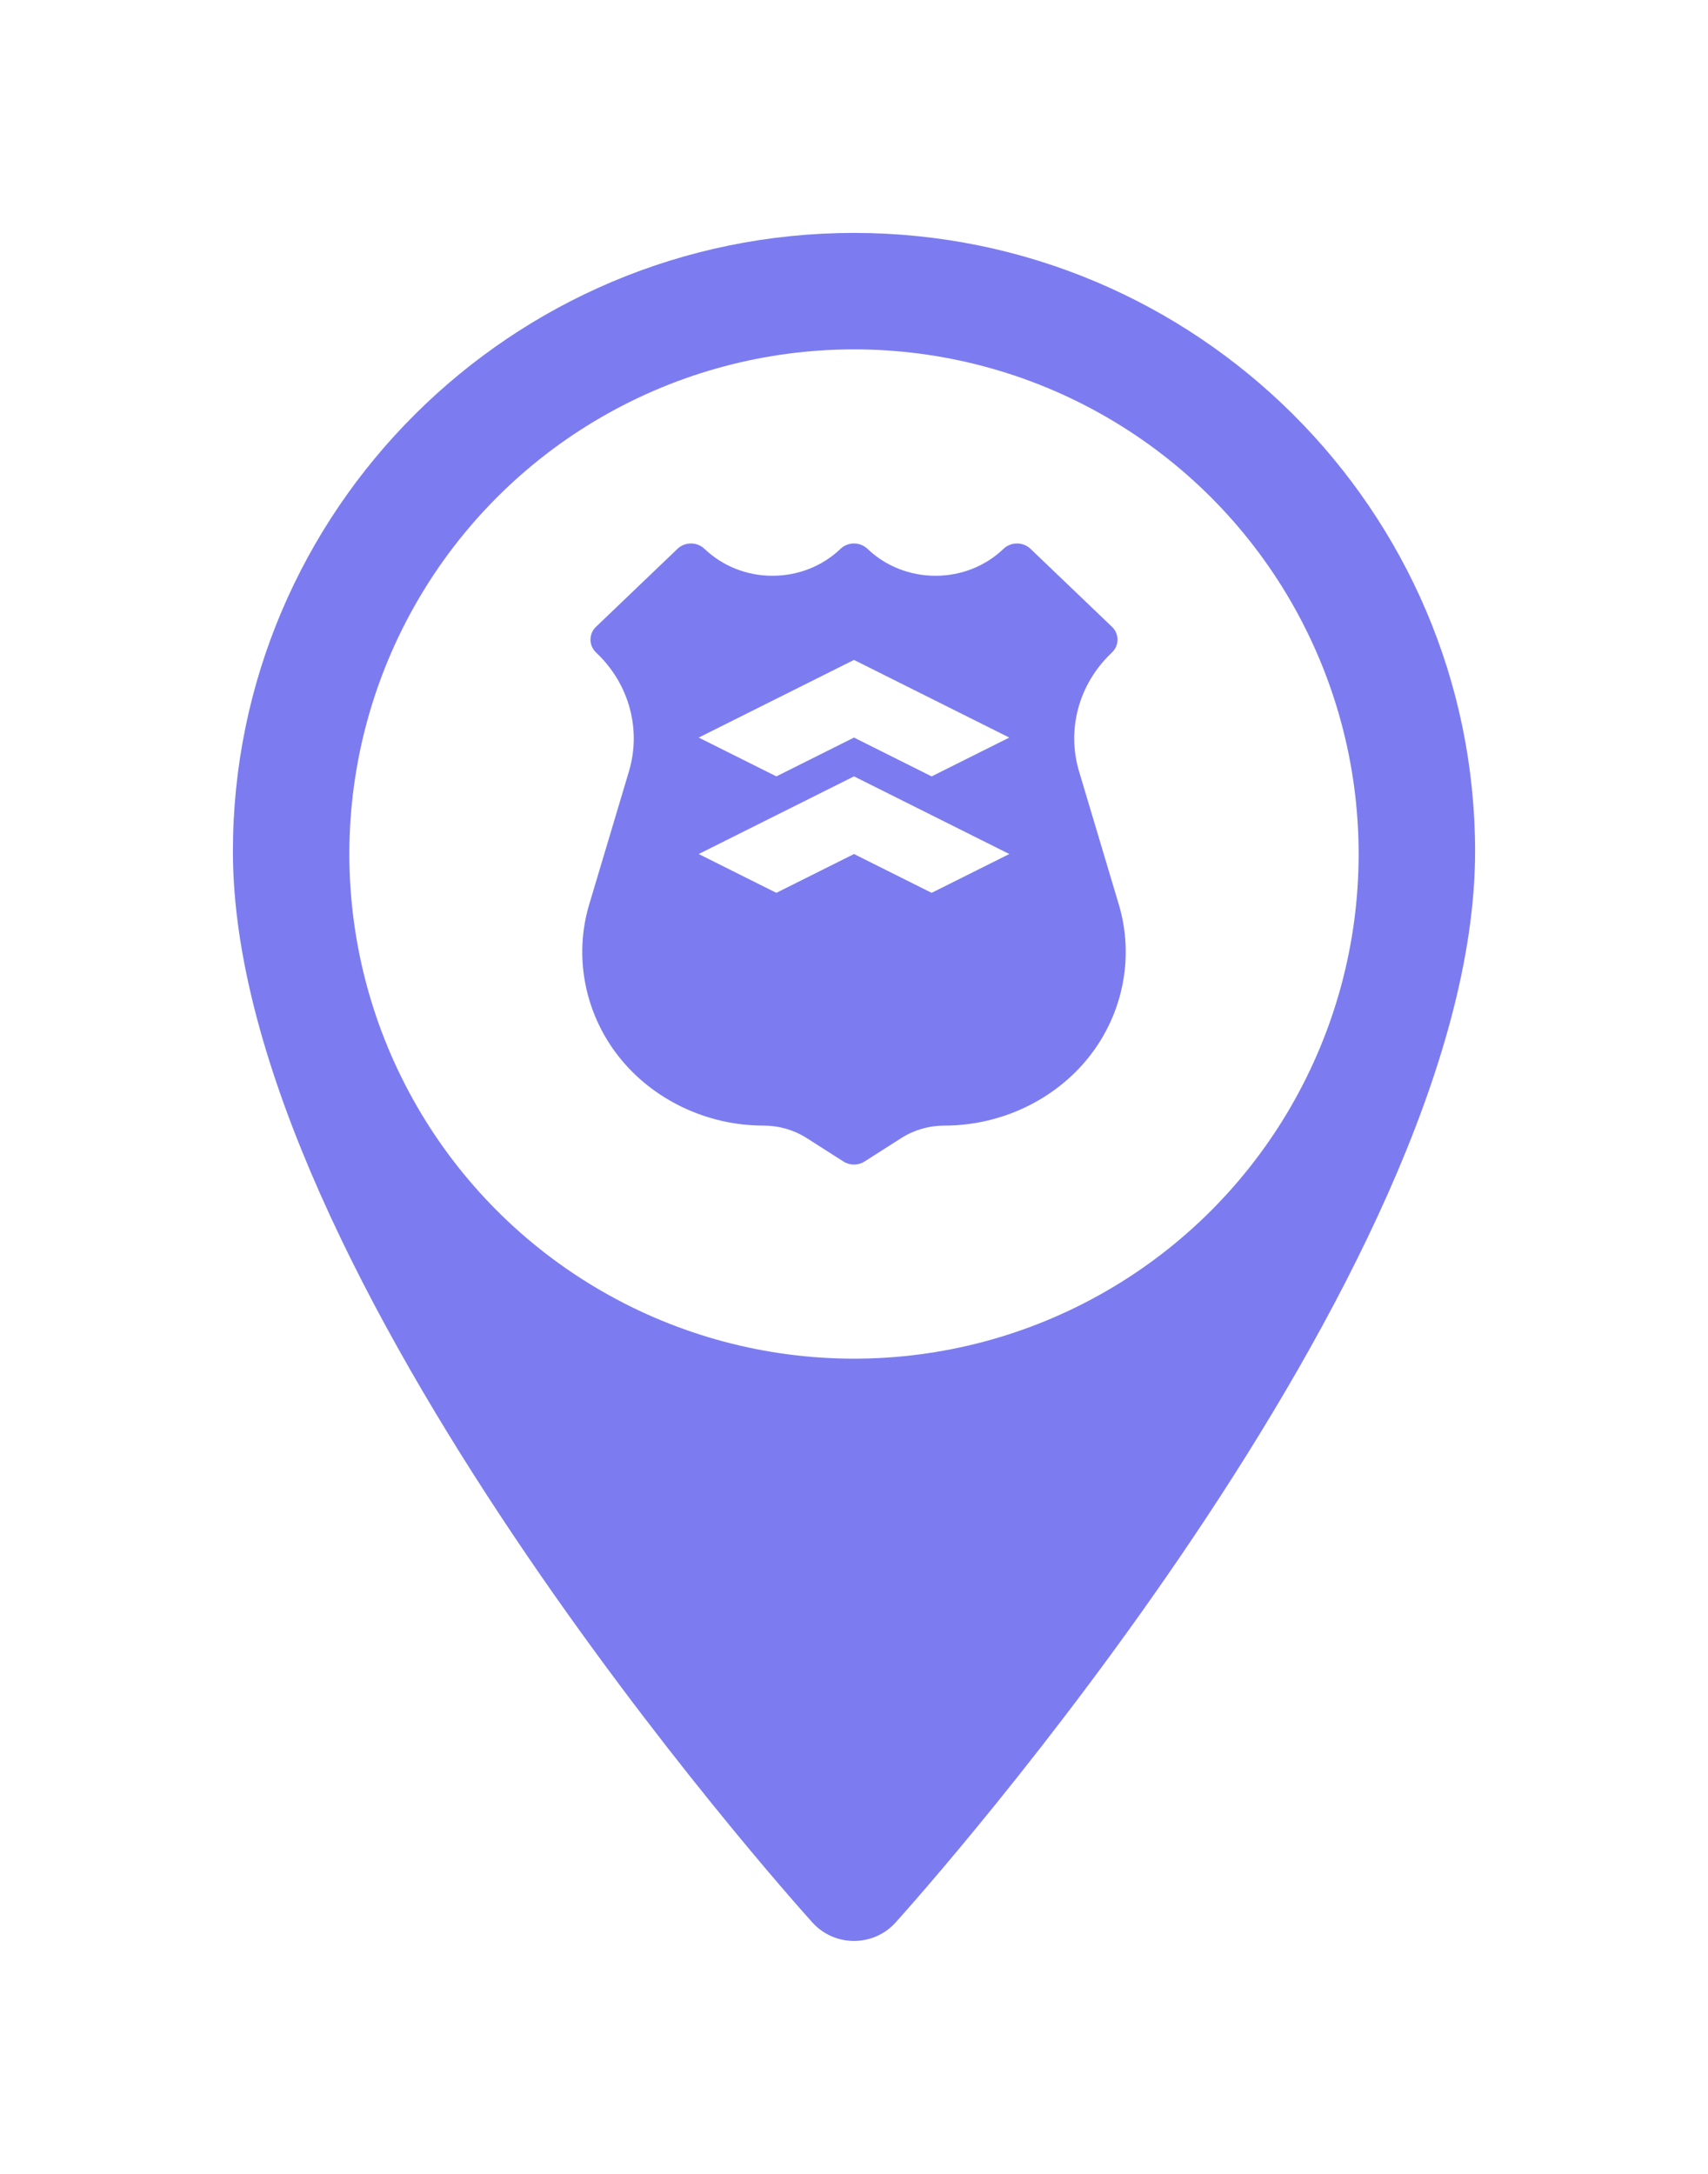 <?xml version="1.0" encoding="UTF-8"?>
<svg width="44px" height="56px" viewBox="0 0 44 56" version="1.1" xmlns="http://www.w3.org/2000/svg" xmlns:xlink="http://www.w3.org/1999/xlink">
    <!-- Generator: Sketch 53.2 (72643) - https://sketchapp.com -->
    <title>normal/police</title>
    <desc>Created with Sketch.</desc>
    <defs>
        <filter x="-37.5%" y="-27.3%" width="175.0%" height="154.5%" filterUnits="objectBoundingBox" id="filter-1">
            <feOffset dx="0" dy="0" in="SourceAlpha" result="shadowOffsetOuter1"></feOffset>
            <feGaussianBlur stdDeviation="3" in="shadowOffsetOuter1" result="shadowBlurOuter1"></feGaussianBlur>
            <feColorMatrix values="0 0 0 0 0   0 0 0 0 0   0 0 0 0 0  0 0 0 0.4 0" type="matrix" in="shadowBlurOuter1" result="shadowMatrixOuter1"></feColorMatrix>
            <feMerge>
                <feMergeNode in="shadowMatrixOuter1"></feMergeNode>
                <feMergeNode in="SourceGraphic"></feMergeNode>
            </feMerge>
        </filter>
    </defs>
    <g id="Icons" stroke="none" stroke-width="1" fill="none" fill-rule="evenodd">
        <g id="new-icons-normal" transform="translate(-219, -164)" fill-rule="nonzero">
            <g id="normal/police" filter="url(#filter-1)" transform="translate(225, 170)">
                <g id="pin/normal">
                    <path d="M16,-3.55271368e-15 C7.178,-3.55271368e-15 0,7.148 0,15.935 C0,26.84 14.318,42.848 14.928,43.524 C15.501,44.159 16.5,44.158 17.072,43.524 C17.682,42.848 32,26.84 32,15.935 C32,7.148 24.822,-3.55271368e-15 16,-3.55271368e-15 Z" id="Path" fill="#7C7CF0"></path>
                    <circle id="Oval" fill="#FFFFFF" cx="16" cy="16" r="13"></circle>
                </g>
                <g id="icon/normal/police" transform="translate(8, 8)" fill="#7C7CF0">
                    <path d="M13.798,5.872 L14.822,9.301 C15.223,10.642 14.938,12.106 14.06,13.219 C13.183,14.331 11.789,14.996 10.331,14.996 C9.933,14.996 9.548,15.107 9.217,15.318 L8.272,15.921 C8.189,15.974 8.095,16 8,16 C7.905,16 7.81,15.974 7.728,15.921 L6.783,15.318 C6.452,15.107 6.067,14.996 5.669,14.996 C4.211,14.996 2.817,14.331 1.94,13.219 C1.062,12.106 0.777,10.641 1.178,9.301 L2.202,5.872 C2.525,4.791 2.209,3.626 1.378,2.831 C1.367,2.821 1.361,2.814 1.36,2.813 C1.266,2.726 1.212,2.606 1.211,2.48 C1.21,2.355 1.262,2.234 1.355,2.146 L3.454,0.137 C3.546,0.049 3.671,2.84217094e-14 3.801,2.84217094e-14 C3.931,2.84217094e-14 4.056,0.05 4.148,0.138 C4.616,0.585 5.238,0.832 5.9,0.832 C6.563,0.832 7.185,0.585 7.653,0.138 C7.66,0.131 7.667,0.125 7.674,0.119 C7.764,0.042 7.88,2.84217094e-14 8,2.84217094e-14 C8.13,2.84217094e-14 8.255,0.05 8.347,0.138 C8.815,0.585 9.437,0.832 10.1,0.832 C10.762,0.832 11.384,0.585 11.852,0.138 C11.859,0.131 11.866,0.125 11.873,0.119 C12.067,-0.046 12.362,-0.038 12.546,0.137 L14.645,2.146 C14.737,2.234 14.789,2.353 14.789,2.477 C14.789,2.601 14.737,2.721 14.645,2.809 L14.622,2.831 C13.791,3.626 13.475,4.791 13.798,5.872 Z M8,5 L10,6 L12,5 L8,3 L6,4 L4,5 L6,6 L8,5 Z M8,8 L10,9 L12,8 L8,6 L6,7 L4,8 L6,9 L8,8 Z" id="icon"></path>
                </g>
            </g>
        </g>
    </g>
</svg>